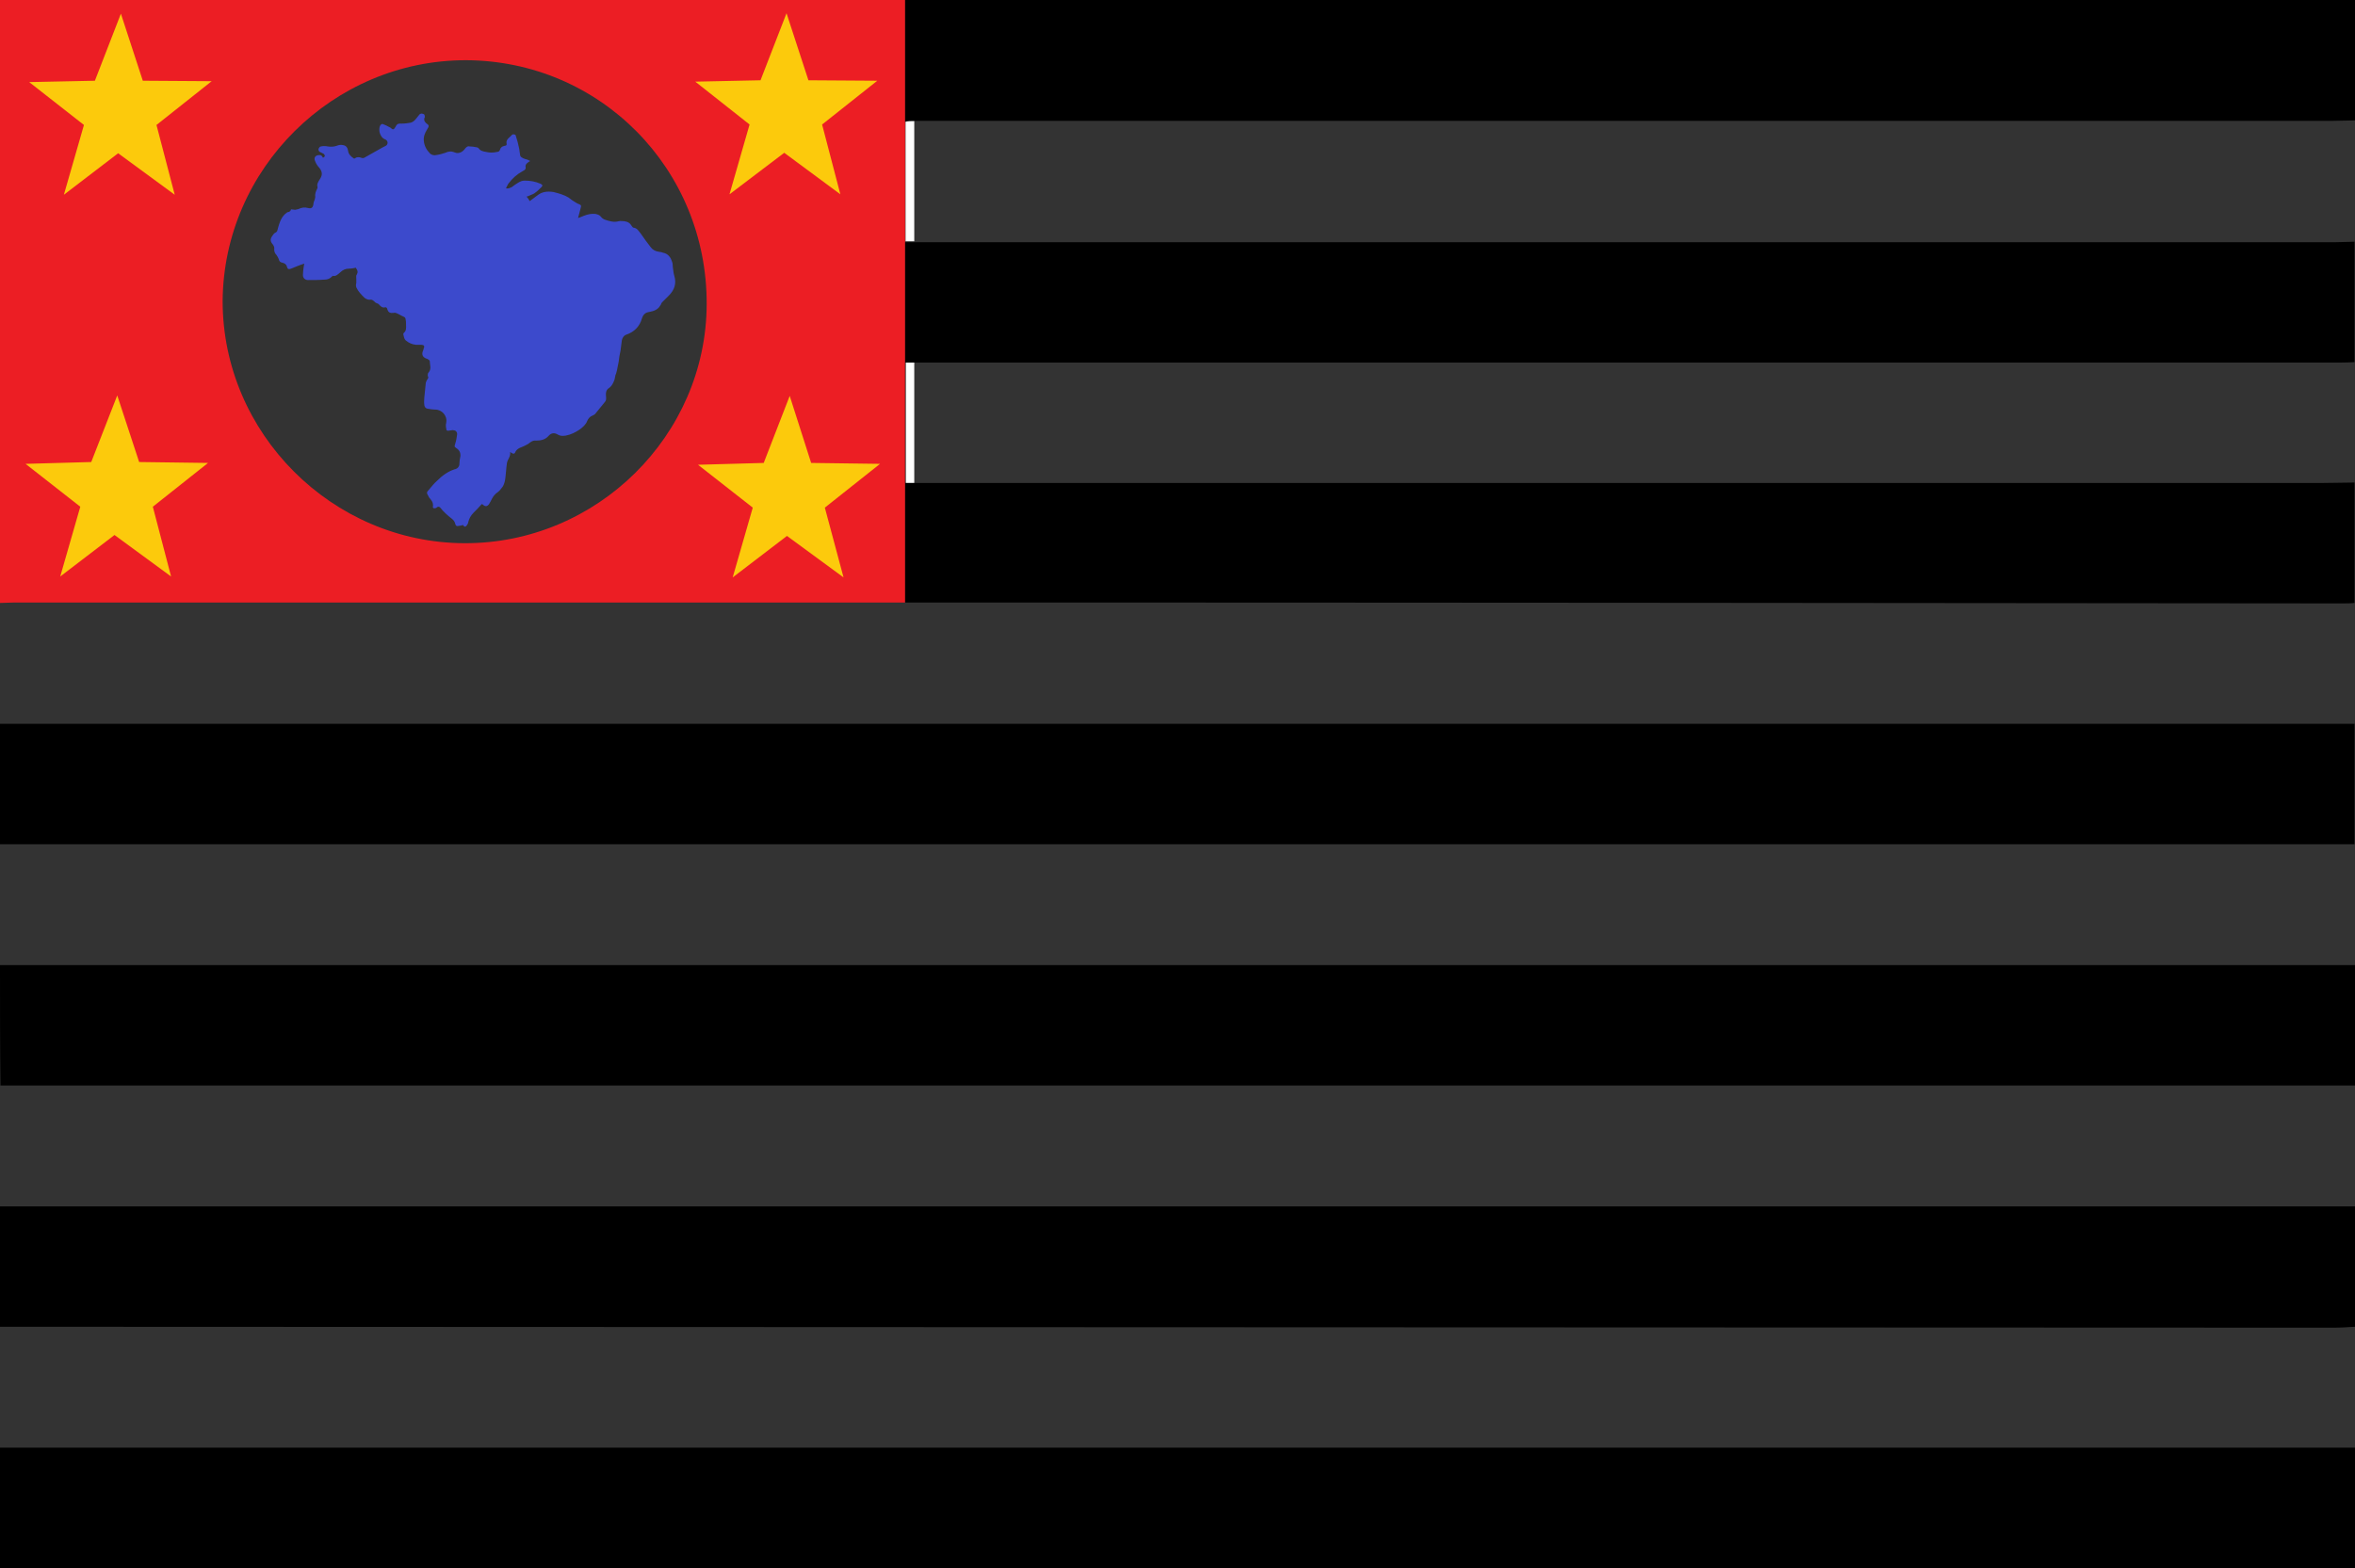 <svg id="flag" xmlns="http://www.w3.org/2000/svg" viewBox="0 0 516.2 343.8"><rect x="0" y="0" width="516.2" height="343.8" fill="#333333" stroke="none"/><style>.st0{fill:#FFFFFF;} .st1{fill:none;} .st2{fill:#EC1E24;} .st3{fill:#FCCA0C;} .st4{fill:#3C4ACC;}</style><path d="M0 158.7h516.1v26.4H0v-26.4z"/><path d="M0 211.6h516.2V238H.1c-.1-8.8-.1-17.6-.1-26.4z"/><path d="M0 264.5h516.2v26.4c-1.6.1-3.2.2-4.8.2-169.9-.1-339.8-.1-509.8-.2H0v-26.4z"/><path d="M0 317.4h516.2v26.4H0v-26.4z"/><path class="st0" d="M8.5 17.7c3.3 0 6.6-.1 9.9 0 2.4.1 3.6-.9 4.3-3.2 1-3.5 2.2-6.8 3.7-11.4 1.4 4.4 2.7 7.7 3.6 11.1.7 2.6 2.1 3.7 4.8 3.6 3.3-.1 6.5 0 9.8 0 .1.4.1.7.2 1.1-2.4 1.9-4.6 4-7.2 5.5-3.1 1.8-3.3 4-2.2 7 1.1 3 1.8 6.1 3 10.2-3.7-2.6-6.6-4.5-9.4-6.6-1.9-1.5-3.5-1.4-5.3 0-2.7 2.1-5.6 4-9.4 6.7 1.3-4.6 2.3-8.1 3.4-11.6.7-2.2.3-3.7-1.7-5.1-2.7-1.9-5.2-4-7.8-6 0-.5.1-.9.3-1.3z"/><path class="st0" d="M160.4 41.6c1.1-3.9 1.5-6.7 2.6-9.2 2-4.2.7-6.9-3.1-9.1-2.1-1.2-3.9-3-5.8-4.5.1-.3.2-.7.3-1 2.7 0 5.5-.1 8.2 0 3.7.2 6-.9 6.7-4.9.5-2.8 1.7-5.5 3.6-8.4 1.1 3.3 2.3 6.6 3.2 10 .6 2.3 1.8 3.3 4.2 3.2 3.4-.1 6.8 0 10.2 0 .1.4.1.8.2 1.2-2.7 2.1-5.3 4.4-8.1 6.3-1.9 1.3-2.2 2.7-1.5 4.7 1.1 3.5 2 7.1 3.4 11.8-3.4-2.4-6.1-4.1-8.4-6.1-2.6-2.3-4.8-2.1-7.3.1-2.5 1.9-5.1 3.5-8.4 5.9z"/><path class="st0" d="M183.4 124c-2.8-2-5.5-4.2-8.4-5.9-1.1-.6-3.1-.6-4.1 0-3.1 1.8-5.9 4.1-9.6 5.8.9-3.3 1.7-6.7 2.8-10 .9-2.6.3-4.3-1.9-5.8-2.5-1.7-4.9-3.7-7.2-6.5 2.9-.2 5.8-.6 8.7-.5 3.3.1 5.1-1 5.9-4.4.6-3.1 1.9-6.1 3.3-10.4 1.4 4.4 2.6 7.7 3.5 11 .7 2.6 1.9 3.8 4.7 3.7 3.2-.1 6.3.2 9.8 1.3-2.4 1.9-4.7 4-7.3 5.7-2.3 1.5-2.9 3.1-1.9 5.7 1.1 3.1 1.8 6.3 2.7 9.5-.4.4-.7.6-1 .8z"/><path class="st0" d="M13.1 123.9c1-3.4 1.9-6.9 3-10.3.7-2.2.3-3.7-1.6-5.1-2.7-1.9-5.2-4-7.6-6.9 3-.2 6-.5 9-.4 3.2.1 4.9-1 5.6-4.2.7-3.1 1.9-6 3.8-9.1 1 2.9 2.2 5.8 2.9 8.9.7 3.3 2.5 4.6 5.9 4.4 2.8-.1 5.7.2 8.9 1.3-2.3 1.8-4.4 3.7-6.8 5.3-2.7 1.7-3.4 3.6-2.3 6.7 1.2 3.1 1.8 6.3 3 10.6-3.4-2.4-6-3.9-8.2-5.9-2.7-2.4-5-2.2-7.6.1-2.2 1.9-4.7 3.4-7.1 5.1-.4-.2-.7-.4-.9-.5z"/><g><path class="st1" d="M102.1 13.2C73 13.2 49 37 48.9 66c-.1 29 23.9 53 53 53.1 29 .1 53-23.6 53.1-52.4 0-29.6-23.5-53.4-52.9-53.5z"/><path class="st1" d="M183.6 108.2c2.6-1.7 4.9-3.8 7.3-5.7-3.5-1.1-6.7-1.4-9.8-1.3-2.8.1-4.1-1.1-4.7-3.7-.9-3.3-2.1-6.6-3.5-11-1.4 4.3-2.7 7.3-3.3 10.4-.7 3.4-2.6 4.5-5.9 4.4-2.9-.1-5.8.3-8.7.5 2.3 2.8 4.7 4.8 7.2 6.5 2.2 1.5 2.8 3.2 1.9 5.8-1.1 3.3-1.9 6.6-2.8 10 3.7-1.7 6.5-4 9.6-5.8 1.1-.6 3.1-.6 4.1 0 3 1.7 5.6 3.9 8.4 5.9l.9-.6c-.9-3.2-1.5-6.4-2.7-9.5-.8-2.8-.2-4.4 2-5.9z"/><path class="st1" d="M34.7 17.7c-2.7.1-4.1-1-4.8-3.6-.9-3.4-2.1-6.7-3.6-11.1-1.5 4.6-2.7 8-3.7 11.4-.6 2.3-1.9 3.3-4.3 3.2-3.3-.1-6.6 0-9.9 0-.1.4-.3.8-.4 1.3 2.6 2 5.1 4.2 7.8 6 2 1.4 2.4 2.9 1.7 5.1-1.1 3.5-2 7-3.4 11.6 3.8-2.7 6.7-4.6 9.4-6.7 1.9-1.4 3.4-1.6 5.3 0 2.7 2.2 5.7 4.1 9.4 6.6-1.2-4.1-1.9-7.2-3-10.2-1.1-3-.8-5.2 2.2-7 2.6-1.5 4.8-3.7 7.2-5.5-.1-.4-.1-.7-.2-1.1-3.2 0-6.4-.1-9.7 0z"/><path class="st1" d="M35.9 107.8c2.4-1.5 4.5-3.5 6.8-5.3-3.1-1.1-6-1.5-8.9-1.3-3.4.2-5.1-1.1-5.9-4.4-.7-3-1.9-5.9-2.9-8.9-1.8 3.1-3.1 6-3.8 9.1-.7 3.2-2.4 4.3-5.6 4.2-3-.1-6 .3-9 .4 2.4 2.9 4.9 5 7.6 6.9 2 1.4 2.4 2.9 1.6 5.1-1.1 3.4-2 6.8-3 10.3.2.2.5.3.7.5 2.4-1.7 4.9-3.2 7.1-5.1 2.6-2.3 4.9-2.5 7.6-.1 2.2 2 4.9 3.5 8.2 5.9-1.2-4.2-1.9-7.5-3-10.6-.9-3-.1-4.9 2.5-6.7z"/><path class="st1" d="M163 32.4c-1.1 2.5-1.5 5.3-2.6 9.2 3.4-2.4 6-4 8.3-6 2.5-2.2 4.7-2.4 7.3-.1 2.3 2 5 3.7 8.4 6.1-1.3-4.6-2.2-8.2-3.4-11.8-.7-2.1-.4-3.4 1.5-4.7 2.8-1.9 5.4-4.2 8.1-6.3-.1-.4-.1-.8-.2-1.2-3.4 0-6.8-.1-10.2 0-2.4.1-3.6-.9-4.2-3.2-.9-3.4-2.1-6.6-3.2-10-1.9 2.9-3.1 5.6-3.6 8.4-.7 4-3 5.2-6.7 4.9-2.7-.2-5.5 0-8.2 0-.1.3-.2.7-.3 1 1.9 1.5 3.7 3.3 5.8 4.5 3.9 2.3 5.1 5 3.2 9.2z"/><path class="st2" d="M0 0v132.2c1.1 0 2.1-.1 3.2-.1H198.4V0H0zm101.8 119.1c-29-.1-53-24.1-53-53.1.2-29 24.2-52.8 53.3-52.8 29.4.1 52.9 23.8 52.8 53.5-.1 28.8-24.1 52.5-53.1 52.4z"/><path class="st0" d="M198.5 105.9h1.9V79.4h-1.9v26.5z"/><path class="st0" d="M198.5 26.5v26.4h1.9V26.5h-1.9z"/><path d="M200.4 26.5H511c1.7 0 3.5-.1 5.2-.1V0H198.4v132.1h2c104.3 0 208.6.1 312.9.2.9 0 1.9 0 2.8-.1v-26.4c-2.5 0-5 .1-7.5.1H198.5V79.5H510.9c1.7 0 3.5 0 5.2-.1V53c-1.3 0-2.7.1-4 .1H198.4V26.7c.8-.2 1.4-.2 2-.2z"/></g><polygon class="st3" points="25.7,86.7 30.5,101.3 45.6,101.5 33.5,111.1 37.5,126.4 25.1,117.3 13.2,126.4 17.6,111.1 5.6,101.7 20,101.3"/><polygon class="st3" points="26.5,3 31.3,17.7 46.4,17.8 34.3,27.4 38.3,42.7 25.9,33.6 14,42.7 18.4,27.4 6.4,18 20.8,17.7"/><polygon class="st3" points="172.4,2.9 177.2,17.6 192.3,17.7 180.2,27.3 184.2,42.6 171.9,33.5 159.9,42.6 164.3,27.3 152.4,17.9 166.7,17.6"/><polygon class="st3" points="173.1,86.8 177.8,101.5 192.9,101.7 180.8,111.3 184.9,126.6 172.5,117.5 160.6,126.6 165,111.3 153,101.9 167.4,101.5"/><g><path class="st4" d="M60.1 54.7c0 .5.2.9.5 1.2.2.3.4.6.5.9.1.5.3.7.8.8.5.1.9.4 1 .9.1.5.4.6.9.4 1-.4 1.9-.8 2.9-1.1 0 .1-.1.3-.1.5-.1.7-.2 1.4-.2 2 0 .7.5 1.1 1.1 1.1 1.2 0 2.5 0 3.7-.1.6 0 1.1-.2 1.6-.7.1-.1.1-.2.2-.1.7.1 1.1-.4 1.6-.8.5-.5 1.1-.8 1.9-.8.5 0 1-.1 1.5-.2 0 0 .1.1.1.2.3.4.4.8.1 1.3-.2.2-.1.6-.1 1v.8c-.1.4-.1.7 0 1 .4.9 1.1 1.6 1.8 2.3.4.3.9.5 1.4.4.2 0 .4.1.5.2.2.1.4.4.6.5.3.1.6.2.8.5.3.3.6.6 1.1.5.3-.1.5 0 .6.4.2.7.6.9 1.4.8.2-.1.5 0 .7.1.5.2.9.5 1.4.7.3.1.5.3.5.6.1.4.1.9.1 1.3 0 .6.1 1.2-.5 1.7-.1.1-.1.2-.1.3.1.5.2 1 .5 1.3.7.6 1.4.9 2.3 1h1.2c.5 0 .7.3.5.7 0 .1-.1.2-.1.4-.5 1-.2 1.7.9 2 .2.1.5.3.5.5 0 .8.4 1.6-.2 2.4-.1.1-.2.2-.2.3 0 .2-.1.5 0 .6.1.2.1.3 0 .5-.3.4-.5.8-.5 1.2l-.3 3c0 .5-.1 1 0 1.5 0 .4.2.8.7.9.6.1 1.2.2 1.7.2 1.5 0 2.7 1.4 2.4 2.9-.1.4-.1.8 0 1.2 0 .5.2.6.7.5.2 0 .5-.1.7-.1.6 0 1 .3 1 .9-.1.7-.2 1.4-.4 2-.2.7-.3.7.3 1.1.6.4.9 1 .8 1.8-.1.5-.2 1-.2 1.5 0 .8-.5 1.2-1.1 1.3-1.5.5-2.7 1.4-3.8 2.5-.7.6-1.3 1.4-1.9 2.1-.4.4-.4.6-.1 1.1.1.1.2.3.2.4.5.6 1 1.1.9 2-.1.4.2.5.5.4.2 0 .3-.1.4-.2.3-.2.5-.1.7.1.7.9 1.6 1.7 2.5 2.4.4.3.7.7.8 1.2.1.4.3.5.7.4.3 0 .6-.1 1-.2.2.4.5.5.8.1.1-.2.3-.4.3-.6.2-.9.6-1.6 1.2-2.2.6-.6 1.2-1.2 1.8-1.9 0 0 .1.1.2.1.5.5 1 .5 1.4-.1.2-.3.4-.7.6-1.1.3-.6.7-1.1 1.3-1.5.4-.3.7-.7 1-1.1.5-.7.6-1.5.7-2.3.1-.7.1-1.4.2-2.1 0-.3.1-.5.1-.8.1-.9.9-1.5.7-2.5.2.1.3.2.5.3.3.1.5.1.6-.2.3-.7.9-1 1.5-1.2.5-.2.9-.4 1.4-.7.5-.4 1-.8 1.7-.7 1 0 2-.2 2.7-1 .6-.7 1.3-.8 2.1-.3.5.3 1.1.3 1.7.2 1.1-.2 2.1-.7 3-1.3.7-.5 1.4-1.1 1.7-1.9.2-.5.6-1 1.2-1.2.2-.1.4-.2.5-.3.7-.9 1.5-1.8 2.2-2.7.4-.5.2-1 .2-1.6 0-.5.1-1 .5-1.3.8-.5 1.1-1.2 1.4-2 .1-.3.1-.7.2-1 0-.1.1-.1.1-.2.1-.2.1-.5.2-.7.1-.7.3-1.3.4-2 .1-.8.2-1.6.4-2.4.1-.8.2-1.5.3-2.3.1-.5.4-1 .9-1.2 1.8-.6 3-1.8 3.5-3.6.3-.9.8-1.3 1.6-1.4 1-.2 1.9-.5 2.4-1.4.2-.2.2-.5.4-.7l1.5-1.5c1.2-1.2 1.7-2.6 1.2-4.3-.2-.6-.2-1.1-.3-1.7-.1-.5 0-1-.2-1.4-.3-1-.9-1.8-2-2-.3-.1-.6-.2-.9-.2-.7-.1-1.3-.4-1.7-.9-.8-1-1.5-2-2.2-3-.5-.6-.8-1.3-1.7-1.4-.1 0-.2-.2-.3-.3-.4-.7-.9-1-1.7-1.1-.4 0-.8-.1-1.2 0-1 .3-2 0-2.9-.3-.4-.1-.8-.4-1-.7-.3-.4-.8-.5-1.2-.6-.9-.1-1.7.1-2.5.4-.4.2-.8.3-1.3.5.2-.8.4-1.6.6-2.3.1-.4.1-.5-.3-.7-.6-.2-1.1-.6-1.6-.9-.3-.2-.5-.4-.8-.6-1-.6-2.1-.9-3.3-1.2-1.3-.2-2.5-.1-3.6.8-.5.4-1.1.8-1.6 1.2-.2-.4-.4-.7-.7-1 .2 0 .4-.1.6-.2.4-.2.8-.3 1.1-.5.6-.4 1.1-.9 1.6-1.4.3-.3.2-.5-.2-.7-1.1-.5-2.3-.7-3.5-.7-.6 0-1 .2-1.5.5s-.9.6-1.3.9c-.4.2-.8.4-1.3.3.2-.4.3-.7.5-1 .9-1.2 1.9-2.1 3.2-2.8.4-.2.7-.4.6-.9-.1-.3.1-.6.3-.8.2-.2.4-.3.7-.5l-.6-.3c-.4-.1-.8-.2-1.1-.4-.2-.1-.5-.3-.5-.6-.1-.4-.1-.9-.2-1.4-.2-1-.5-2.1-.8-3-.5-.3-.8-.1-1 .2-.3.3-.6.5-.8.8-.1.2-.2.4-.2.6.1.6.1.7-.5.8-.5.1-.8.4-.9.8-.1.3-.3.5-.6.5-.9.2-1.7.2-2.5 0-.6-.1-1.2-.2-1.6-.8-.1-.1-.3-.2-.4-.2-.5-.1-1.1-.2-1.6-.2-.4-.1-.6.1-.9.4-.4.6-1.3 1.4-2.4.9-.7-.3-1.4-.2-2 .1-.6.2-1.3.4-2 .5-.5.1-.9 0-1.3-.3-.8-.8-1.3-1.7-1.4-2.8-.1-.9.2-1.7.7-2.5.5-.8.5-.9-.2-1.4-.3-.3-.5-.6-.4-1 0-.2.2-.3.1-.5 0-.2-.1-.5-.3-.5-.4-.2-.8-.1-1.1.4-.5.6-.9 1.3-1.7 1.5-.6.1-1.2.2-1.9.2h-.5c-.5 0-.7.3-.9.7-.4.7-.6.7-1.1.2-.1 0-.1-.1-.2-.1-.5-.3-1-.5-1.5-.7-.1-.1-.4.1-.5.2-.3.5-.3 1-.2 1.6.2.7.5 1.3 1.3 1.6.6.3.6 1.1 0 1.4l-.6.3c-1.3.7-2.6 1.5-3.9 2.2-.3.2-.5.2-.8.1-.5-.2-1-.2-1.4.1-.1.1-.2.1-.3 0-.6-.4-1.1-.9-1.2-1.6-.1-.7-.4-1.2-1.2-1.3-.5-.1-.9 0-1.4.2-.6.2-1.3.2-1.9.1-.5-.1-1-.1-1.4 0-.3 0-.5.3-.6.6 0 .4.2.6.5.7l.6.3c.2.1.3.4.3.5 0 .1-.2.3-.4.4-.3-.6-.5-.6-.8-.6-.9 0-1.3.6-.9 1.4.2.5.5 1 .9 1.4.7.9.7 1.6.1 2.5-.3.5-.7 1-.5 1.7 0 .1 0 .3-.1.4-.3.6-.5 1.2-.4 1.8 0 .2-.1.3-.1.5-.1.3-.3.7-.3 1-.1.8-.4 1.1-1.2.9-.7-.2-1.4-.1-2 .2-.2.1-.5.1-.8.2-.3 0-.6-.1-.9-.1-.1.4-.4.6-.7.6-.1 0-.2.1-.2.1-1.2.8-1.6 2.1-2 3.5-.1.4-.1.7-.5.9-.3.1-.5.4-.7.7-.5.7-.5 1.2.1 1.9.2.3.4.6.3 1.1z"/></g></svg>